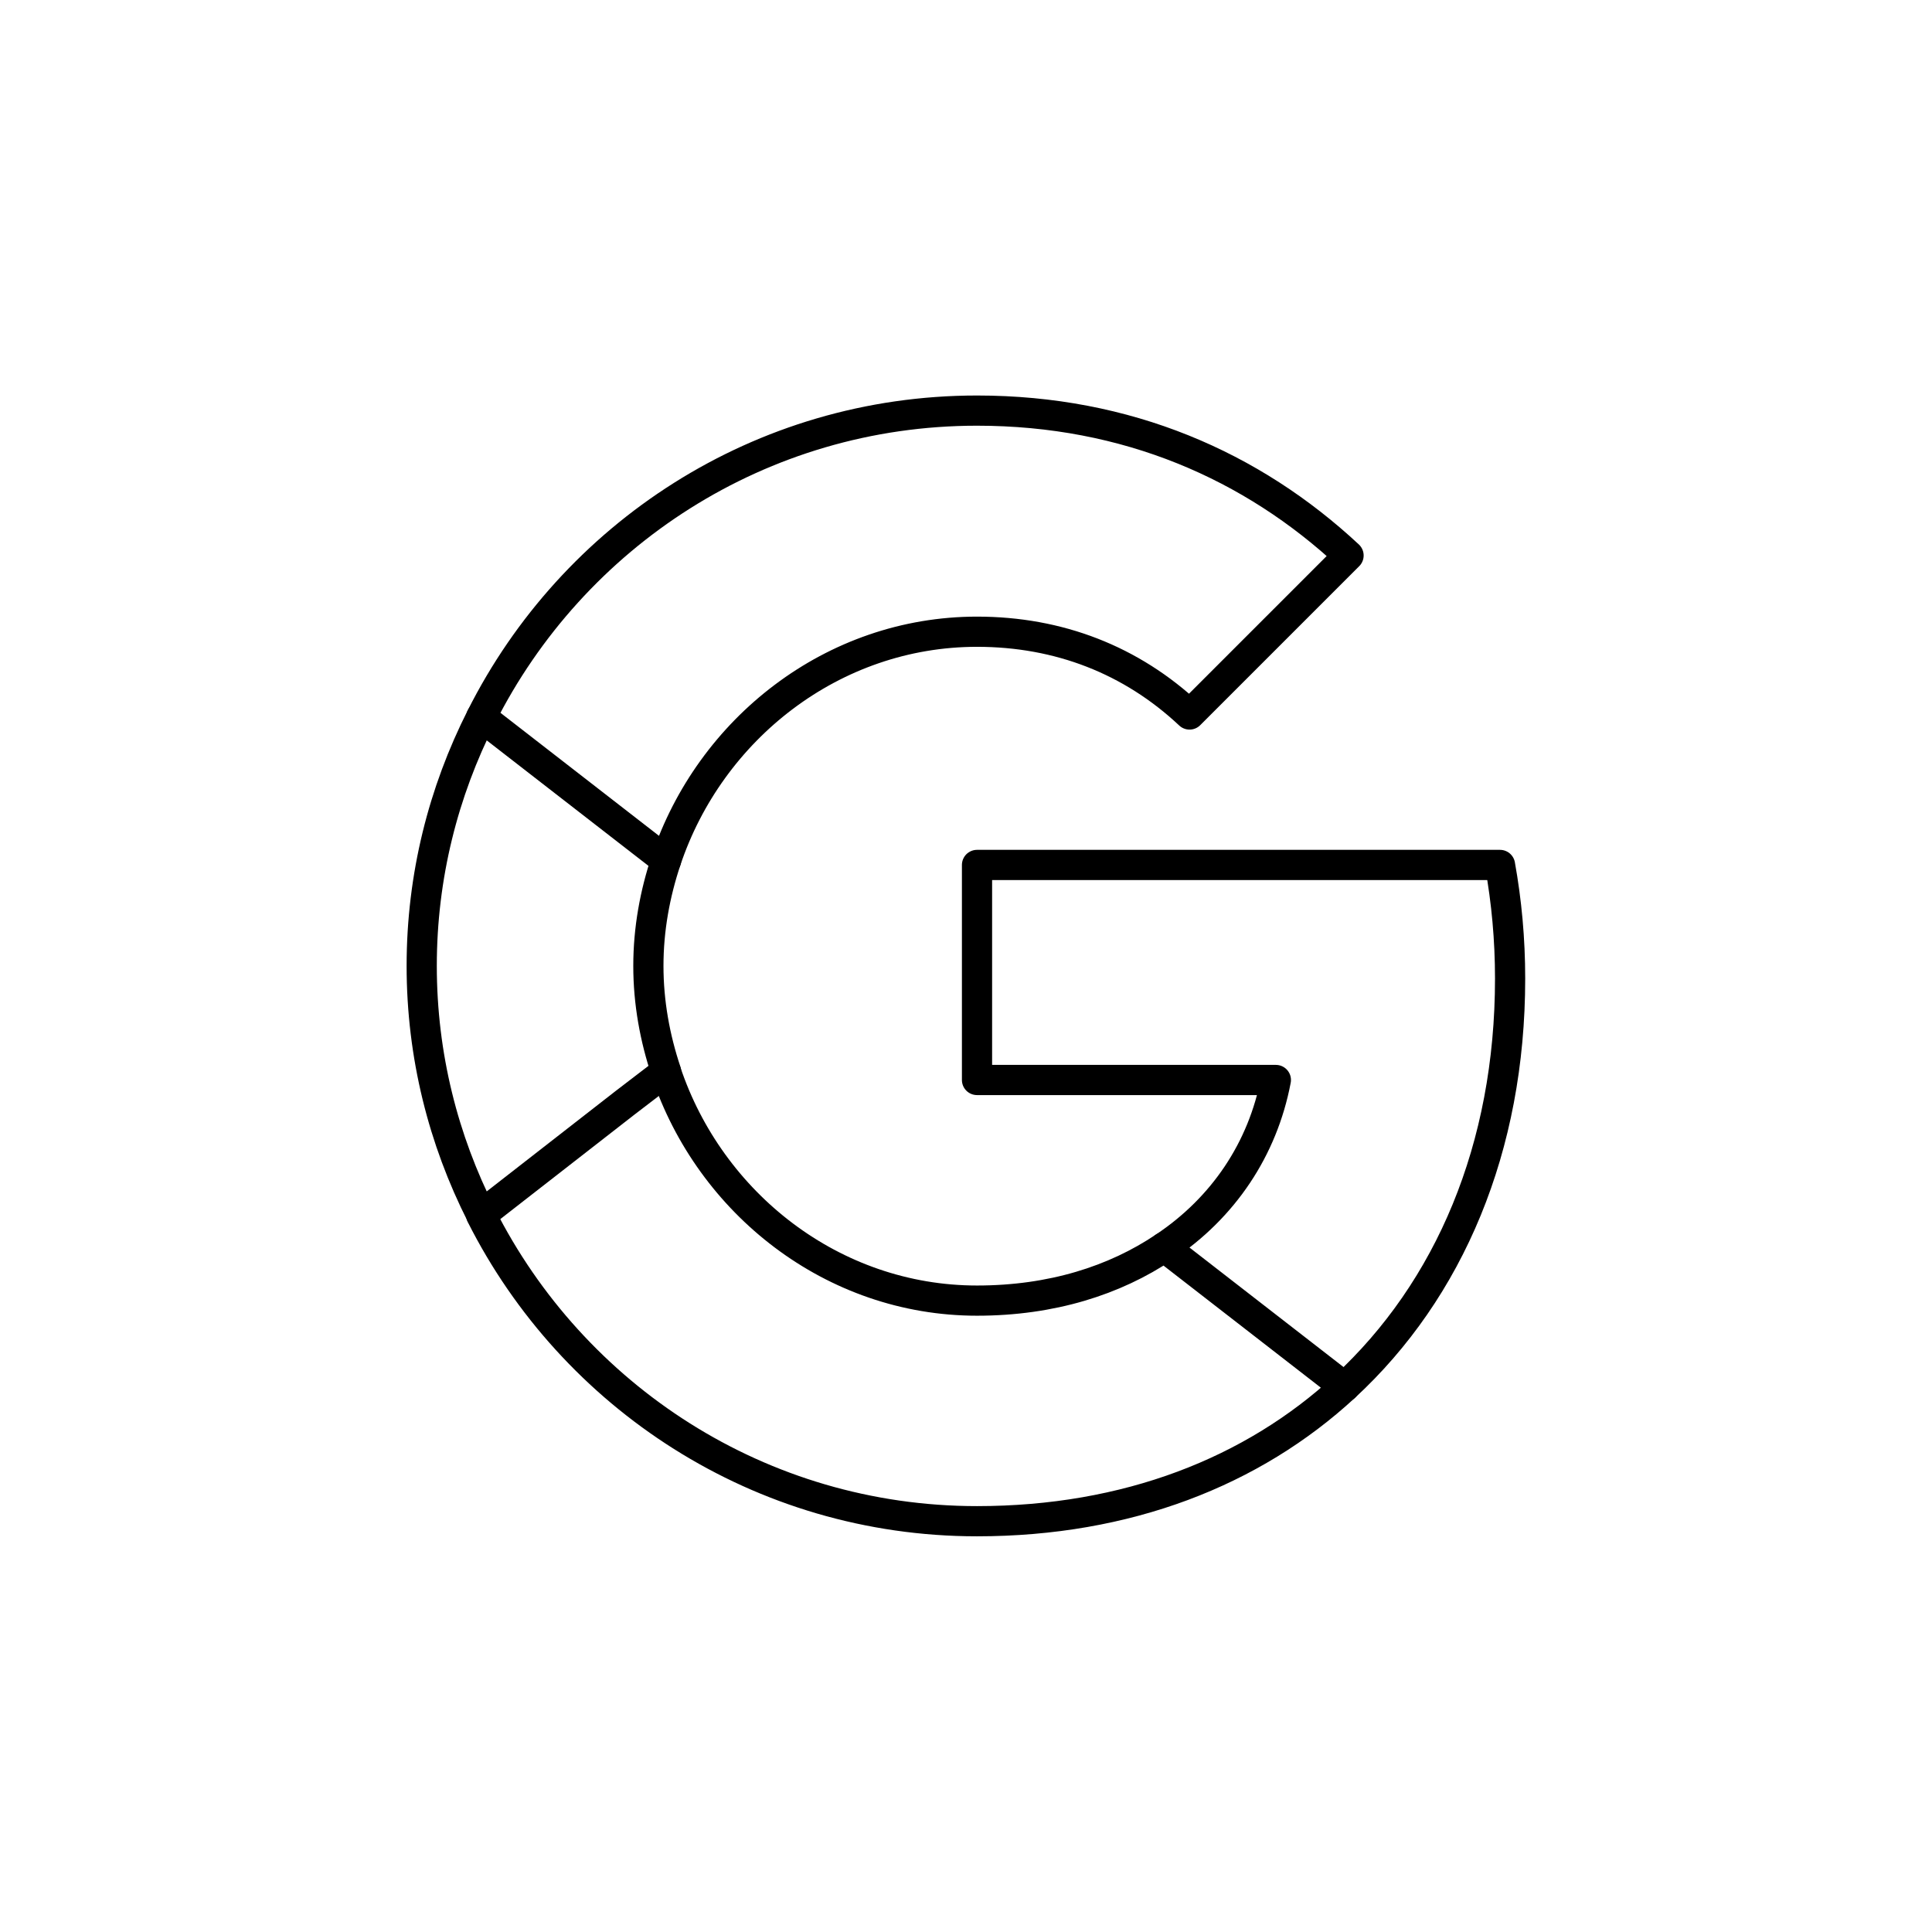 <?xml version="1.0" encoding="UTF-8" standalone="no"?>
<!-- Created with Inkscape (http://www.inkscape.org/) -->

<svg
   width="512"
   height="512"
   viewBox="0 0 135.467 135.467"
   version="1.1"
   id="svg5"
   inkscape:version="1.3 (0e150ed6c4, 2023-07-21)"
   sodipodi:docname="com_google_android_googlequicksearchbox.svg"
   xml:space="preserve"
   inkscape:export-filename="com_android_vending.png"
   inkscape:export-xdpi="96"
   inkscape:export-ydpi="96"
   xmlns:inkscape="http://www.inkscape.org/namespaces/inkscape"
   xmlns:sodipodi="http://sodipodi.sourceforge.net/DTD/sodipodi-0.dtd"
   xmlns="http://www.w3.org/2000/svg"
   xmlns:svg="http://www.w3.org/2000/svg"><sodipodi:namedview
     id="namedview7"
     pagecolor="#ffffff"
     bordercolor="#666666"
     borderopacity="1.0"
     inkscape:showpageshadow="2"
     inkscape:pageopacity="0.0"
     inkscape:pagecheckerboard="0"
     inkscape:deskcolor="#d1d1d1"
     inkscape:document-units="px"
     showgrid="false"
     inkscape:zoom="1.1893044"
     inkscape:cx="232.48884"
     inkscape:cy="252.6687"
     inkscape:window-width="1920"
     inkscape:window-height="1009"
     inkscape:window-x="-8"
     inkscape:window-y="-8"
     inkscape:window-maximized="1"
     inkscape:current-layer="layer1" /><defs
     id="defs2"><style
       id="style1">.cls-1{fill:none;stroke:#000000;stroke-linecap:round;stroke-linejoin:round;}</style><style
       id="style1-4">.cls-1{fill:none;stroke:#000000;stroke-miterlimit:10;}</style><style
       id="style1-49">.c{fill:none;stroke:#000000;stroke-linecap:round;stroke-linejoin:round;}</style></defs><g
     inkscape:label="Layer 1"
     inkscape:groupmode="layer"
     id="layer1"><g
       id="g2"
       transform="matrix(1.811,0,0,1.811,24.263,24.263)"
       style="stroke-width:1.169;stroke-dasharray:none"><path
         class="c"
         d="m 38.659,40.301 c 4.066,-3.753 6.411,-9.264 6.411,-15.812 0,-1.524 -0.137,-2.99 -0.391,-4.398 H 24.43 v 8.326 h 11.571 c -0.508,2.678 -2.033,4.945 -4.319,6.47"
         id="path1-4"
         style="stroke-width:1.169;stroke-dasharray:none" /><path
         class="c"
         d="M 5.236,33.656 C 8.774,40.672 16.026,45.5 24.43,45.5 c 5.805,0 10.672,-1.915 14.229,-5.199 l -6.978,-5.414 c -1.915,1.29 -4.359,2.072 -7.251,2.072 -5.59,0 -10.339,-3.772 -12.04,-8.854"
         id="path2-5"
         style="stroke-width:1.169;stroke-dasharray:none" /><path
         class="c"
         d="M 5.236,14.364 C 3.771,17.257 2.93,20.521 2.93,24 c 0,3.479 0.841,6.743 2.306,9.636 l 5.571,-4.339 c 0,0 1.583,-1.212 1.583,-1.212 -0.43,-1.29 -0.684,-2.658 -0.684,-4.085 0,-1.427 0.254,-2.795 0.684,-4.085"
         id="path3"
         style="stroke-width:1.169;stroke-dasharray:none" /><path
         class="c"
         d="m 24.43,11.061 c 3.166,0 5.981,1.095 8.229,3.205 L 38.815,8.11 C 35.082,4.63 30.235,2.5 24.43,2.5 16.025,2.5 8.774,7.328 5.236,14.364 l 7.154,5.551 c 1.7,-5.082 6.45,-8.854 12.04,-8.854 z"
         id="path4"
         style="stroke-width:1.169;stroke-dasharray:none" /></g></g></svg>
